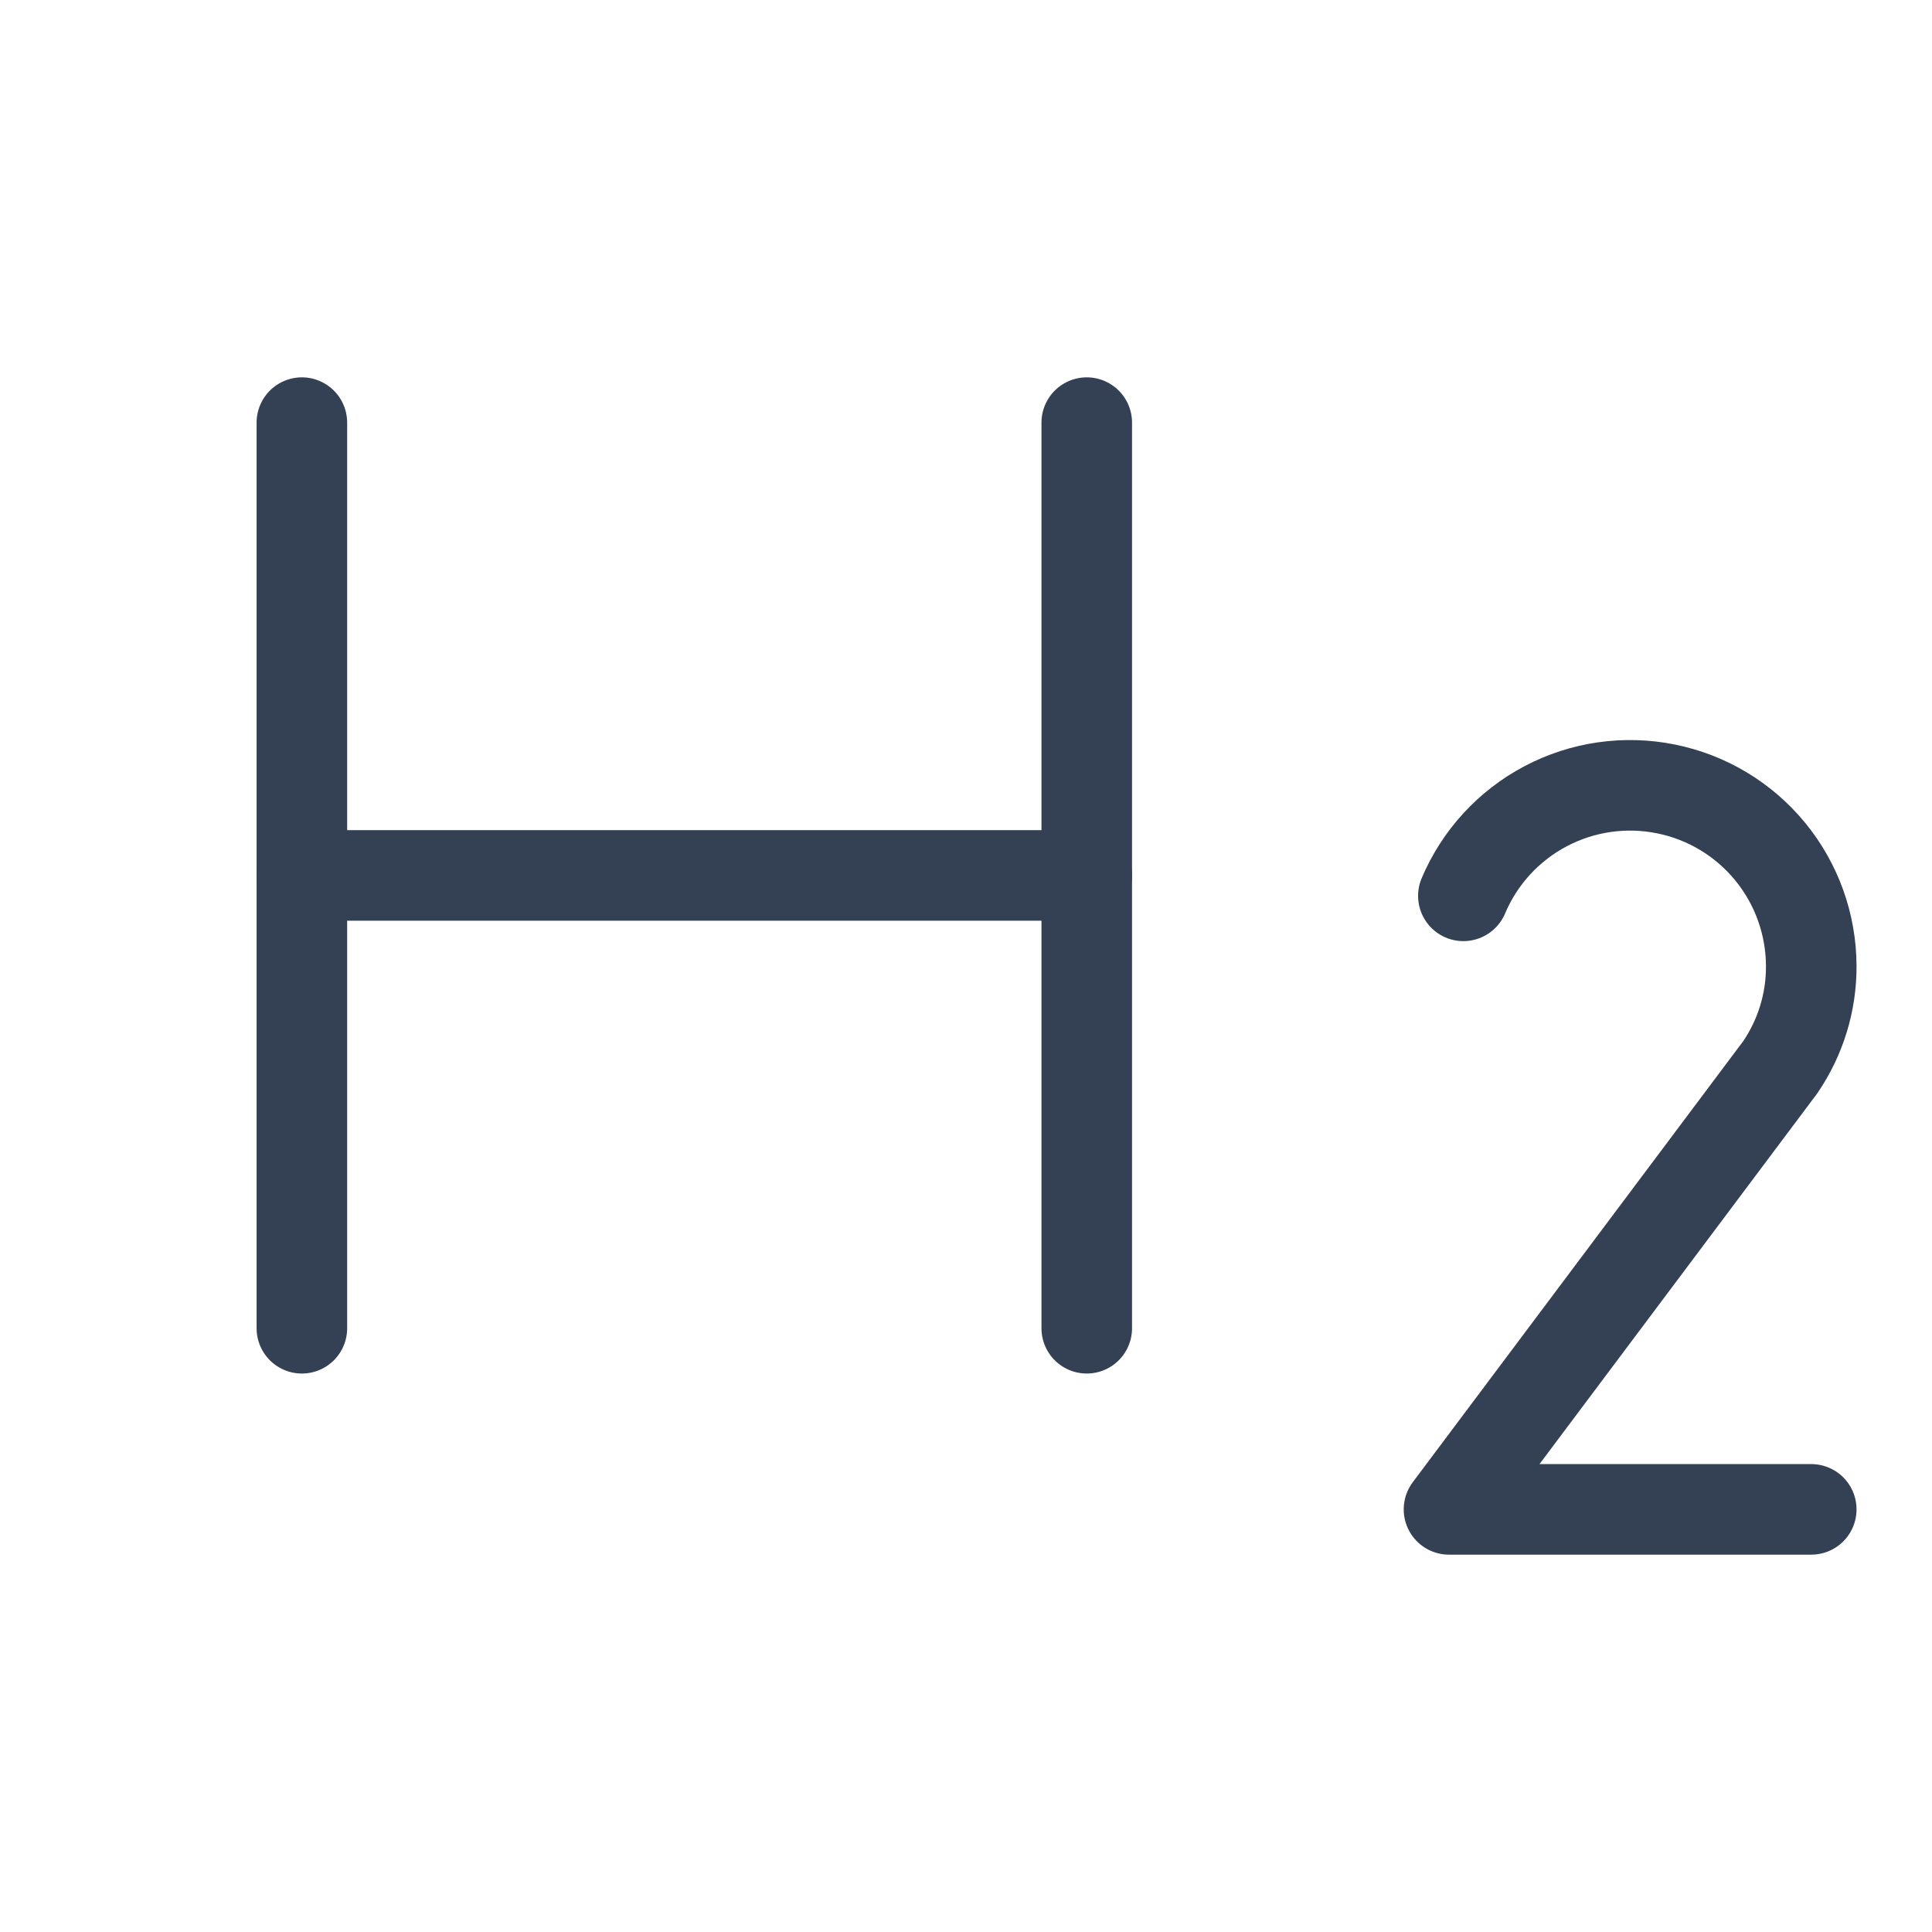<svg width="32" height="32" viewBox="0 0 32 32" fill="none" xmlns="http://www.w3.org/2000/svg">
<path d="M5 7V22" stroke="#344054" stroke-width="1.5" stroke-linecap="round" stroke-linejoin="round"/>
<path d="M18 14.5H5" stroke="#344054" stroke-width="1.5" stroke-linecap="round" stroke-linejoin="round"/>
<path d="M18 7V22" stroke="#344054" stroke-width="1.5" stroke-linecap="round" stroke-linejoin="round"/>
<path d="M24.238 14.838C24.507 14.201 24.988 13.677 25.6 13.354C26.211 13.031 26.916 12.93 27.593 13.067C28.271 13.203 28.881 13.57 29.319 14.104C29.758 14.639 29.998 15.309 30 16C30.003 16.597 29.824 17.181 29.488 17.675L24 25H30" stroke="#344054" stroke-width="1.5" stroke-linecap="round" stroke-linejoin="round"/>
</svg>
